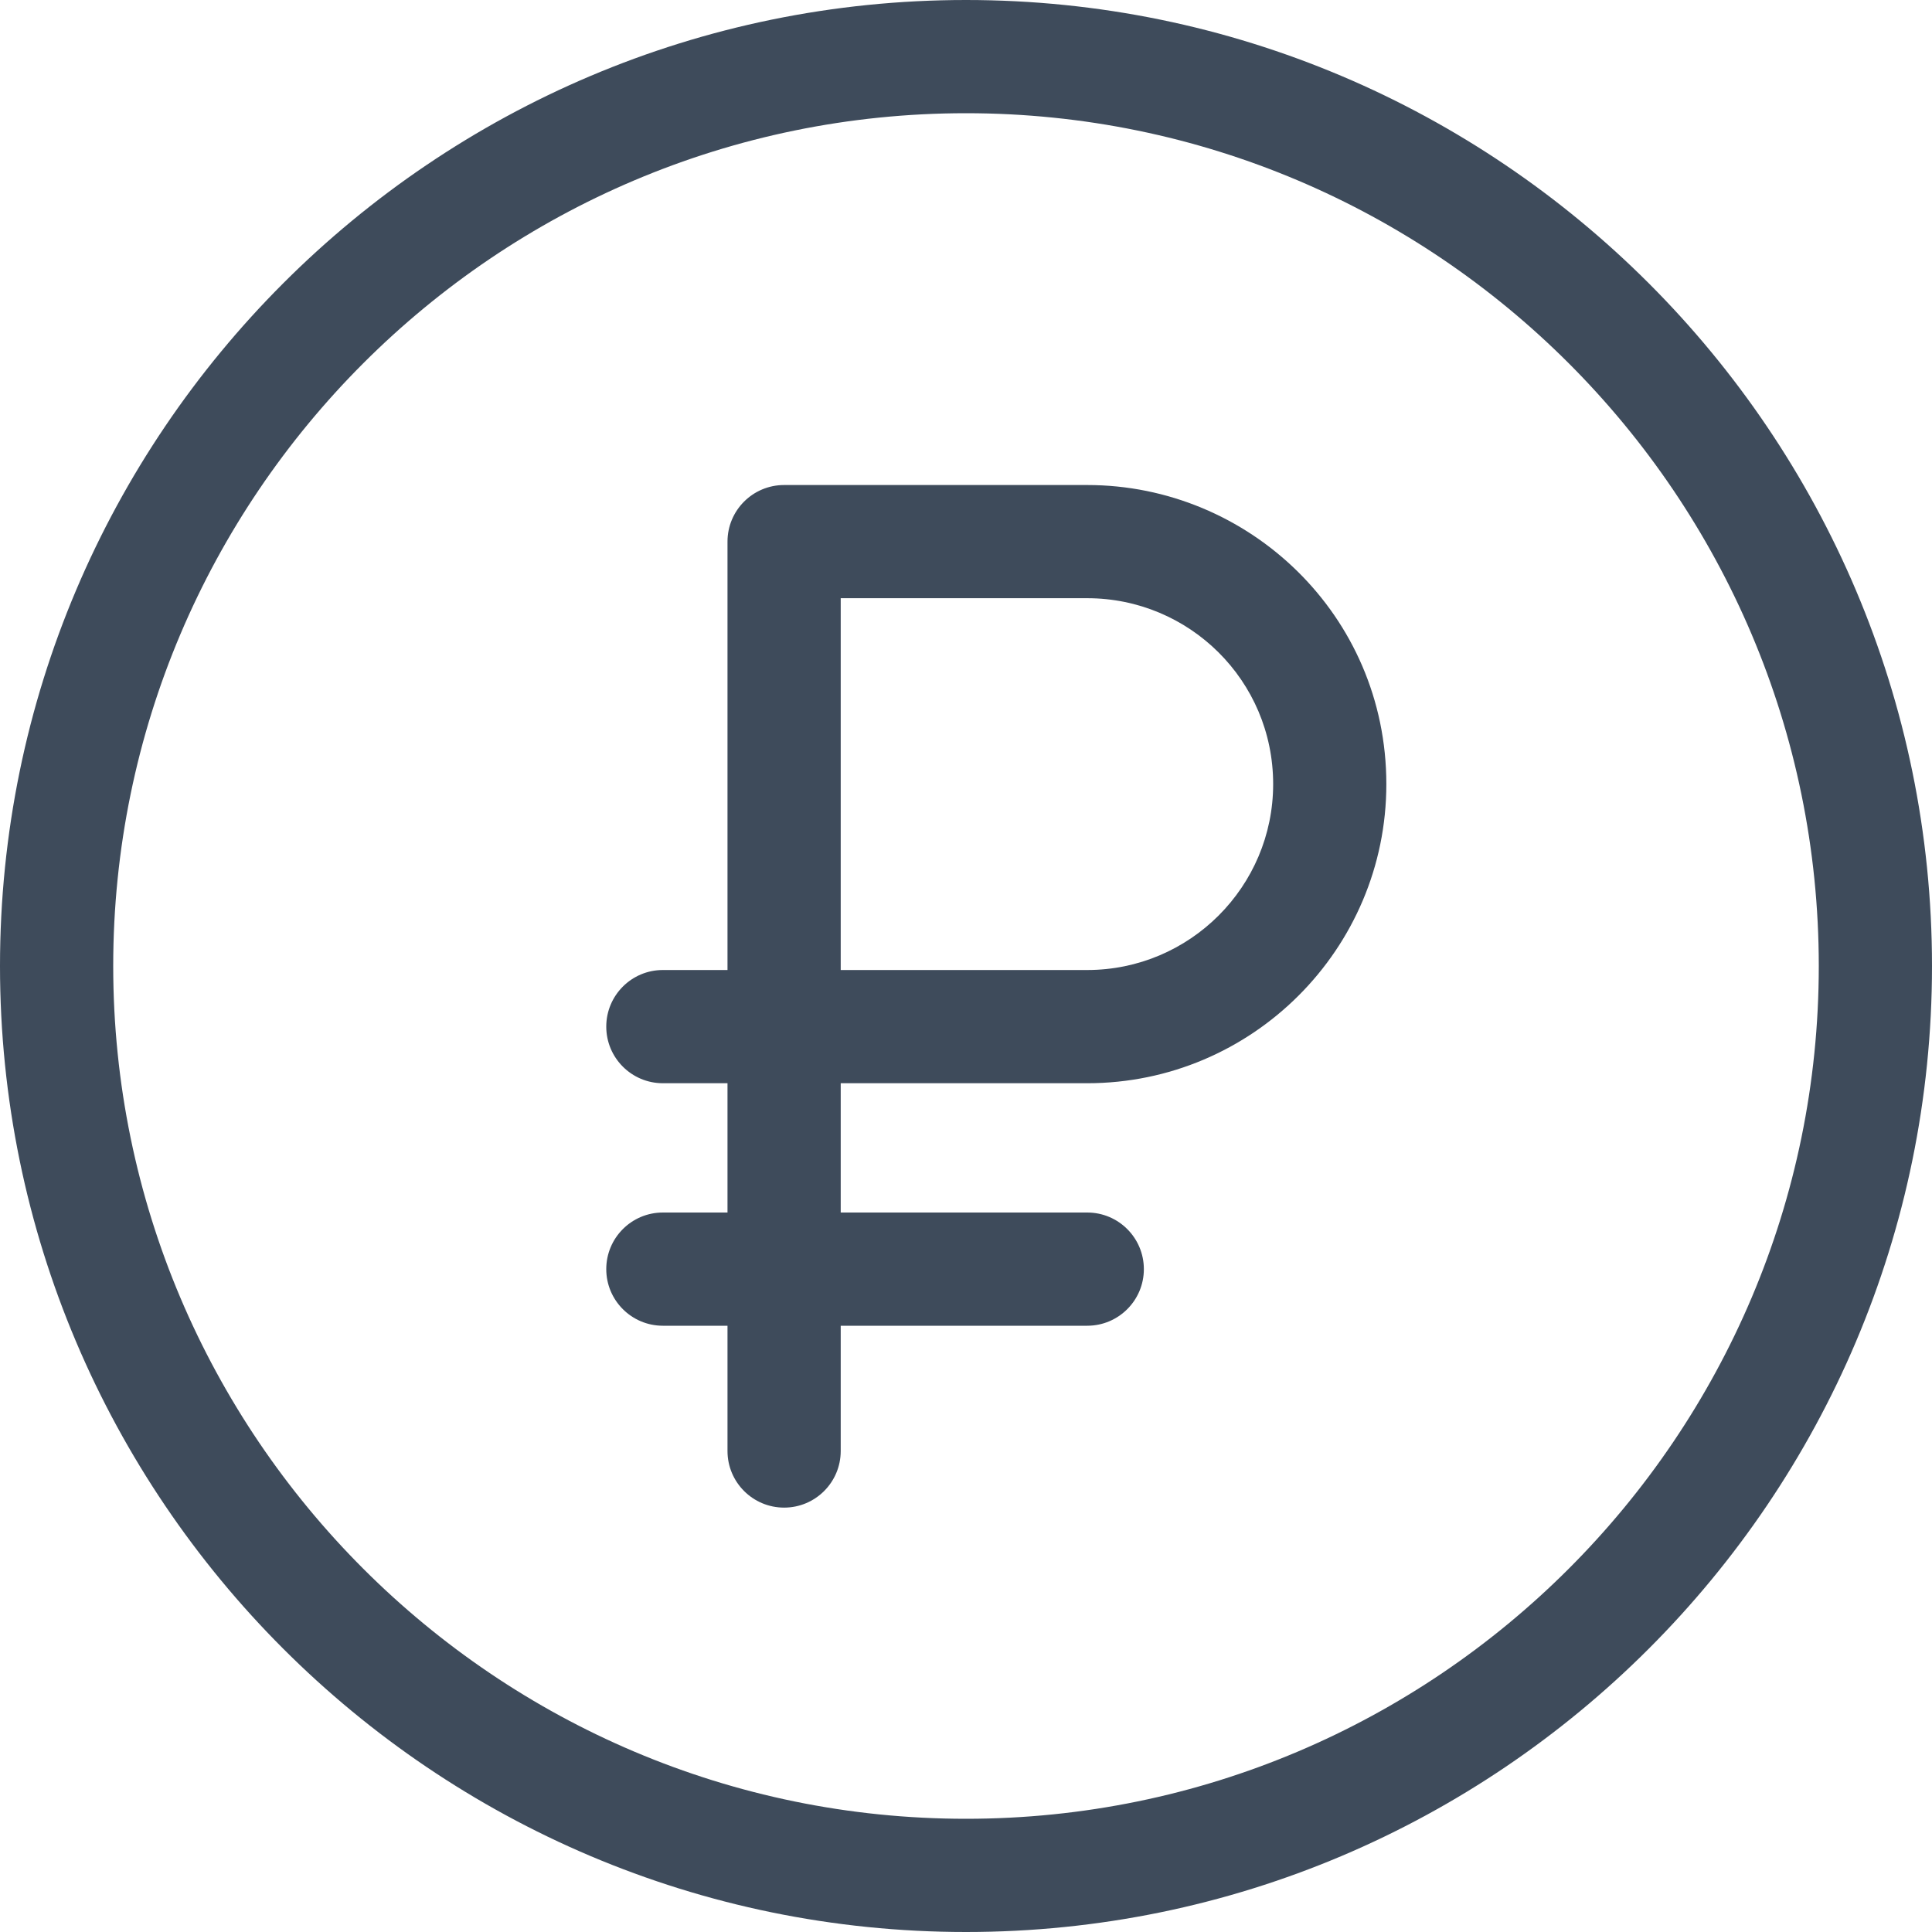 <svg width="65" height="65" viewBox="0 0 65 65" fill="none" xmlns="http://www.w3.org/2000/svg">
<path d="M36.579 16.318H26.381C25.329 16.318 24.476 17.17 24.476 18.222V32.635H22.301C21.25 32.635 20.397 33.488 20.397 34.54C20.397 35.591 21.25 36.444 22.301 36.444H24.476V40.794H22.301C21.25 40.794 20.397 41.647 20.397 42.699C20.397 43.75 21.25 44.603 22.301 44.603H24.476V48.818C24.476 49.869 25.329 50.722 26.381 50.722C27.432 50.722 28.285 49.869 28.285 48.818V44.603H36.579C37.631 44.603 38.484 43.75 38.484 42.699C38.484 41.647 37.631 40.794 36.579 40.794H28.285V36.444H36.579C42.128 36.444 46.642 31.93 46.642 26.381C46.642 20.695 42.011 16.318 36.579 16.318ZM36.579 32.635H28.285V20.126H36.579C40.007 20.126 42.834 22.891 42.834 26.381C42.834 29.83 40.028 32.635 36.579 32.635Z" fill="#3E4B5B"/>
<path d="M32.5 0C14.579 0 0 14.579 0 32.5C0 50.421 14.579 65 32.5 65C50.421 65 65 50.421 65 32.5C65 14.579 50.421 0 32.5 0ZM32.5 61.191C16.68 61.191 3.809 48.321 3.809 32.5C3.809 16.68 16.68 3.809 32.5 3.809C48.321 3.809 61.191 16.68 61.191 32.5C61.191 48.321 48.321 61.191 32.5 61.191Z" fill="#3E4B5B"/>
</svg>
